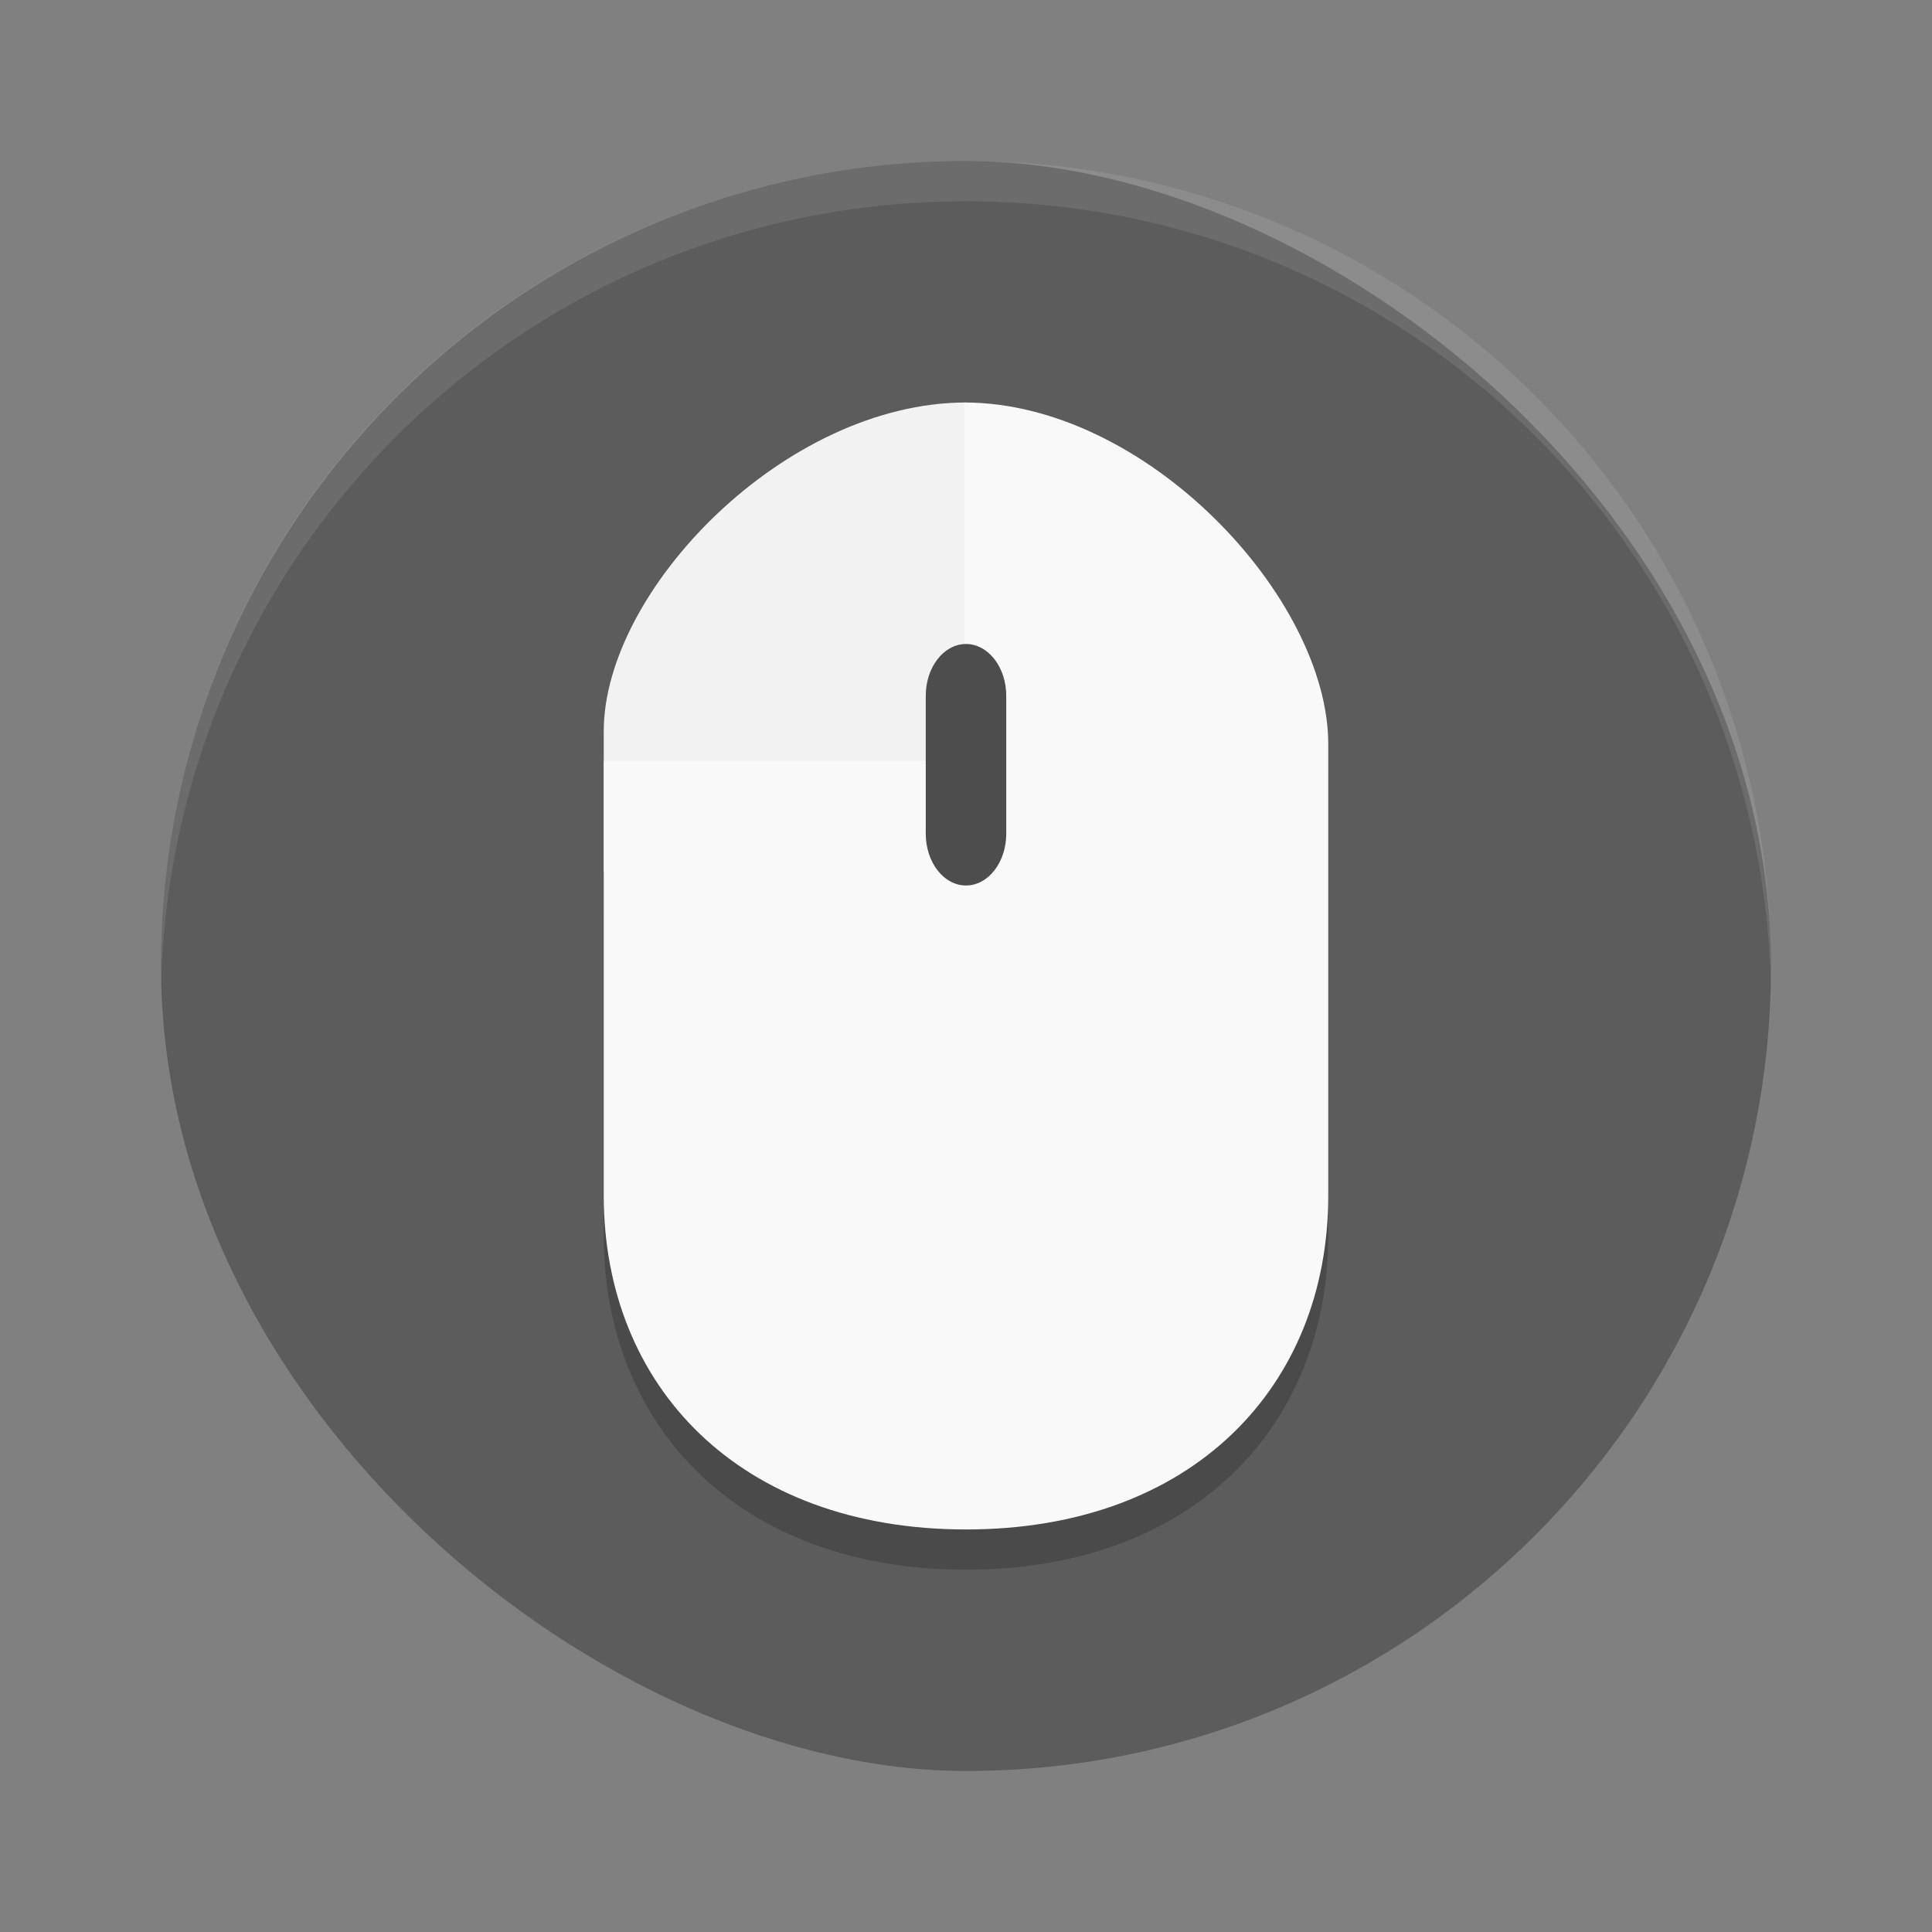 <?xml version="1.0" encoding="UTF-8" standalone="no"?>
<!-- Created with Inkscape (http://www.inkscape.org/) -->

<svg
   xmlns:dc="http://purl.org/dc/elements/1.1/"
   xmlns:cc="http://creativecommons.org/ns#"
   xmlns:rdf="http://www.w3.org/1999/02/22-rdf-syntax-ns#"
   xmlns:svg="http://www.w3.org/2000/svg"
   xmlns="http://www.w3.org/2000/svg"
   xmlns:xlink="http://www.w3.org/1999/xlink"
   xmlns:sodipodi="http://sodipodi.sourceforge.net/DTD/sodipodi-0.dtd"
   xmlns:inkscape="http://www.inkscape.org/namespaces/inkscape"
   id="svg2817"
   height="48"
   width="48"
   version="1.0"
   inkscape:version="0.91 r"
   sodipodi:docname="preferences-desktop-peripherals.svg">
  <rect width="100%" height="100%" fill="#808080" stroke="none"/>
  <sodipodi:namedview
     pagecolor="#ffffff"
     bordercolor="#666666"
     borderopacity="1"
     objecttolerance="10"
     gridtolerance="10"
     guidetolerance="10"
     inkscape:pageopacity="0"
     inkscape:pageshadow="2"
     inkscape:window-width="1600"
     inkscape:window-height="841"
     id="namedview55"
     showgrid="false"
     inkscape:zoom="8.66"
     inkscape:cx="14.113054"
     inkscape:cy="23.027429"
     inkscape:window-x="-4"
     inkscape:window-y="33"
     inkscape:window-maximized="1"
     inkscape:current-layer="svg2817" />
  <defs
     id="defs2819">
    <linearGradient
       id="linearGradient2815"
       y2="17.5"
       spreadMethod="reflect"
       gradientUnits="userSpaceOnUse"
       x2="3.005"
       y1="17.5"
       x1="44.995">
      <stop
         id="stop3277"
         style="stop-color:#fff;stop-opacity:0"
         offset="0" />
      <stop
         id="stop3283"
         style="stop-color:#fff"
         offset=".245" />
      <stop
         id="stop3285"
         style="stop-color:#fff"
         offset=".773" />
      <stop
         id="stop3279"
         style="stop-color:#fff;stop-opacity:0"
         offset="1" />
    </linearGradient>
    <linearGradient
       id="linearGradient2813"
       y2="8"
       gradientUnits="userSpaceOnUse"
       x2="26"
       y1="22"
       x1="26">
      <stop
         id="stop3829"
         style="stop-color:#fff"
         offset="0" />
      <stop
         id="stop4295"
         style="stop-color:#fff"
         offset=".302" />
      <stop
         id="stop4293"
         style="stop-color:#fff;stop-opacity:.69"
         offset=".344" />
      <stop
         id="stop3832"
         style="stop-color:#fff;stop-opacity:0"
         offset="1" />
    </linearGradient>
    <linearGradient
       id="linearGradient2811"
       y2="45.934"
       gradientUnits="userSpaceOnUse"
       x2="43.007"
       gradientTransform="matrix(1.282 0 0 1.175 -6.07 -5.303)"
       y1="30.555"
       x1="23.452">
      <stop
         id="stop4561"
         style="stop-color:#fff;stop-opacity:0"
         offset="0" />
      <stop
         id="stop4563"
         style="stop-color:#fff;stop-opacity:0"
         offset="1" />
    </linearGradient>
    <linearGradient
       id="linearGradient2809"
       y2="45.042"
       gradientUnits="userSpaceOnUse"
       x2="15.464"
       y1="7.976"
       x1="15.464">
      <stop
         id="stop3297"
         style="stop-color:#c9af8b"
         offset="0" />
      <stop
         id="stop3299"
         style="stop-color:#ad8757"
         offset=".239" />
      <stop
         id="stop3301"
         style="stop-color:#c2a57f"
         offset=".276" />
      <stop
         id="stop3303"
         style="stop-color:#9d7d53"
         offset="1" />
    </linearGradient>
    <linearGradient
       id="linearGradient2807"
       y2="37.277"
       gradientUnits="userSpaceOnUse"
       x2="24.997"
       gradientTransform="matrix(1.282 0 0 1.557 -6.07 -15.291)"
       y1="15.378"
       x1="24.823">
      <stop
         id="stop3201"
         style="stop-color:#dac197"
         offset="0" />
      <stop
         id="stop3203"
         style="stop-color:#c1a581"
         offset=".239" />
      <stop
         id="stop3205"
         style="stop-color:#dbc298"
         offset=".276" />
      <stop
         id="stop3207"
         style="stop-color:#a68b60"
         offset="1" />
    </linearGradient>
    <radialGradient
       id="radialGradient2805"
       xlink:href="#linearGradient3681"
       gradientUnits="userSpaceOnUse"
       cy="41.5"
       cx="5"
       gradientTransform="matrix(.594 0 0 1.537 41.141 -103.94)"
       r="5" />
    <linearGradient
       id="linearGradient2803"
       y2="35"
       gradientUnits="userSpaceOnUse"
       x2="17.554"
       gradientTransform="matrix(1.757 0 0 1.397 -17.394 -16.412)"
       y1="46"
       x1="17.554">
      <stop
         id="stop3705"
         style="stop-opacity:0"
         offset="0" />
      <stop
         id="stop3711"
         offset=".5" />
      <stop
         id="stop3707"
         style="stop-opacity:0"
         offset="1" />
    </linearGradient>
    <linearGradient
       id="linearGradient3681">
      <stop
         id="stop3683"
         offset="0" />
      <stop
         id="stop3685"
         style="stop-opacity:0"
         offset="1" />
    </linearGradient>
    <radialGradient
       id="radialGradient2801"
       xlink:href="#linearGradient3681"
       gradientUnits="userSpaceOnUse"
       cy="41.5"
       cx="5"
       gradientTransform="matrix(.594 0 0 1.537 -6.66 -103.94)"
       r="5" />
    <linearGradient
       id="linearGradient2789"
       y2="25.411"
       gradientUnits="userSpaceOnUse"
       x2="57.726"
       gradientTransform="matrix(0 .713 -.674 0 50.746 15.046)"
       y1="25.411"
       x1="13.472">
      <stop
         id="stop4224"
         style="stop-color:#fff"
         offset="0" />
      <stop
         id="stop4226"
         style="stop-color:#fff;stop-opacity:0"
         offset="1" />
    </linearGradient>
    <linearGradient
       id="linearGradient2787"
       y2="20.71"
       gradientUnits="userSpaceOnUse"
       x2=".816"
       gradientTransform="matrix(0 -.615 -.584 0 46.949 46.633)"
       y1="20.71"
       x1="28.315">
      <stop
         id="stop2266"
         style="stop-color:#d7e866"
         offset="0" />
      <stop
         id="stop2268"
         style="stop-color:#8cab2a"
         offset="1" />
    </linearGradient>
    <radialGradient
       r="5"
       gradientTransform="matrix(.594 0 0 1.537 41.141 -103.94)"
       cx="5"
       cy="41.5"
       gradientUnits="userSpaceOnUse"
       xlink:href="#linearGradient3681"
       id="radialGradient2805-9" />
    <radialGradient
       r="5"
       gradientTransform="matrix(.594 0 0 1.537 -6.66 -103.94)"
       cx="5"
       cy="41.5"
       gradientUnits="userSpaceOnUse"
       xlink:href="#linearGradient3681"
       id="radialGradient2801-3" />
    <linearGradient
       id="linearGradient3796">
      <stop
         id="stop3798"
         offset="0"
         style="stop-color:#f7f7f7;stop-opacity:1;" />
      <stop
         id="stop3800"
         offset="1"
         style="stop-color:#ececec;stop-opacity:1;" />
    </linearGradient>
    <linearGradient
       id="linearGradient4524">
      <stop
         id="stop4526"
         offset="0"
         style="stop-color:#1c5ed1;stop-opacity:1;" />
      <stop
         id="stop4528"
         offset="1"
         style="stop-color:#3675e3;stop-opacity:1;" />
    </linearGradient>
    <linearGradient
       id="linearGradient3068-1">
      <stop
         id="stop3070-5"
         offset="0"
         style="stop-color:#dfdfdf;stop-opacity:1;" />
      <stop
         id="stop3072-7"
         offset="1"
         style="stop-color:#ffffff;stop-opacity:1;" />
    </linearGradient>
    <linearGradient
       gradientUnits="userSpaceOnUse"
       y2="1010.48"
       x2="24.231"
       y1="1043.135"
       x1="24.231"
       id="linearGradient4245"
       xlink:href="#linearGradient3068-1"
       inkscape:collect="always" />
    <linearGradient
       id="linearGradient3783-1">
      <stop
         style="stop-color:#1e94d3;stop-opacity:1;"
         offset="0"
         id="stop3785-2" />
      <stop
         id="stop3803-6"
         offset="1"
         style="stop-color:#1e94d3;stop-opacity:1;" />
    </linearGradient>
    <linearGradient
       inkscape:collect="always"
       xlink:href="#linearGradient3783-1"
       id="linearGradient3827-7"
       x1="-10"
       y1="90"
       x2="30"
       y2="50"
       gradientUnits="userSpaceOnUse" />
    <linearGradient
       id="linearGradient3821">
      <stop
         style="stop-color:#37aee2;stop-opacity:1;"
         offset="0"
         id="stop3823" />
      <stop
         style="stop-color:#1e96c8;stop-opacity:1;"
         offset="1"
         id="stop3825" />
    </linearGradient>
    <linearGradient
       id="linearGradient3829">
      <stop
         id="stop3831"
         offset="0"
         style="stop-color:#1f96d4;stop-opacity:1;" />
      <stop
         id="stop3833"
         offset="1"
         style="stop-color:#37aee2;stop-opacity:1;" />
    </linearGradient>
    <linearGradient
       id="linearGradient3877">
      <stop
         style="stop-color:#eff7fc;stop-opacity:1;"
         offset="0"
         id="stop3879" />
      <stop
         style="stop-color:#ffffff;stop-opacity:1;"
         offset="1"
         id="stop3881" />
    </linearGradient>
    <linearGradient
       y2="80"
       x2="6.667"
       y1="56.667"
       x1="16.667"
       gradientUnits="userSpaceOnUse"
       id="linearGradient3950"
       xlink:href="#linearGradient3821"
       inkscape:collect="always" />
    <linearGradient
       y2="160"
       x2="160"
       y1="120"
       x1="135"
       gradientTransform="matrix(0.199,0,0,0.201,0.254,1003.854)"
       gradientUnits="userSpaceOnUse"
       id="linearGradient3980"
       xlink:href="#linearGradient3877"
       inkscape:collect="always" />
  </defs>
  <g
     id="layer7"
     inkscape:label="Baseshape"
     style="display:none"
     transform="translate(-52.273,-2.186)">
    <rect
       rx="9"
       ry="9"
       y="2"
       x="2"
       height="44"
       width="44"
       id="rect4169"
       style="display:inline;fill:#abe1ad;fill-opacity:1;stroke:none" />
  </g>
  <g
     id="g4285">
    <rect
       ry="20"
       rx="20"
       y="-44"
       x="-44"
       height="40"
       width="40"
       id="rect4203"
       style="fill:#5c5c5c;fill-opacity:1;stroke:none"
       transform="matrix(0,-1,-1,0,0,0)" />
    <g
       transform="translate(0,2)"
       style="opacity:0.2;fill:#000000;fill-opacity:1"
       id="g4248">
      <path
         d="m 24,9 0,11.667 -9,0 0,-3.5 c 0,-3.5 4.5,-8.167 9,-8.167"
         id="path4250"
         inkscape:connector-curvature="0"
         style="fill:#000000;fill-opacity:1;fill-rule:nonzero;stroke:none;stroke-width:0.92" />
      <path
         inkscape:connector-curvature="0"
         id="path4252"
         d="m 23.959,9 0,8.906 -8.959,0 0,3.685 0,0.724 0,6.387 c 0,4.741 3.375,8.297 9,8.297 C 29.625,37 33,33.444 33,28.703 l 0,-6.387 0,-0.724 0,-3.685 0,-0.42 C 33,13.849 28.479,9 23.959,9 Z"
         style="fill:#000000;fill-opacity:1;fill-rule:nonzero;stroke:none;stroke-width:0.92" />
    </g>
    <path
       inkscape:connector-curvature="0"
       id="rect3436-2"
       d="M 24,4 C 12.92,4 4,12.92 4,24 4,24.168 3.996,24.333 4,24.5 4.264,13.654 13.088,5 24,5 34.912,5 43.736,13.654 44,24.5 44.004,24.333 44,24.168 44,24 44,12.92 35.08,4 24,4 Z"
       style="opacity:0.1;fill:#ffffff;fill-opacity:1;stroke:none" />
    <g
       transform="translate(0,1)"
       id="g4244">
      <path
         style="fill:#f2f2f2;fill-opacity:1;fill-rule:nonzero;stroke:none;stroke-width:0.92"
         inkscape:connector-curvature="0"
         id="path61"
         d="m 24,9 0,11.667 -9,0 0,-3.5 c 0,-3.5 4.5,-8.167 9,-8.167" />
      <path
         style="fill:#f9f9f9;fill-opacity:1;fill-rule:nonzero;stroke:none;stroke-width:0.92"
         d="m 23.959,9 0,8.906 -8.959,0 0,3.685 0,0.724 0,6.387 c 0,4.741 3.375,8.297 9,8.297 C 29.625,37 33,33.444 33,28.703 l 0,-6.387 0,-0.724 0,-3.685 0,-0.42 C 33,13.849 28.479,9 23.959,9 Z"
         id="path63"
         inkscape:connector-curvature="0" />
    </g>
    <path
       d="m 24,16 c 0.551,0 1,0.576 1,1.286 l 0,3.429 C 25,21.424 24.551,22 24,22 23.449,22 23,21.424 23,20.714 l 0,-3.429 C 23,16.576 23.449,16 24,16 m 0,0"
       id="path69"
       inkscape:connector-curvature="0"
       style="fill:#4d4d4d;fill-opacity:1;fill-rule:nonzero;stroke:none;stroke-width:0.92" />
  </g>
</svg>
